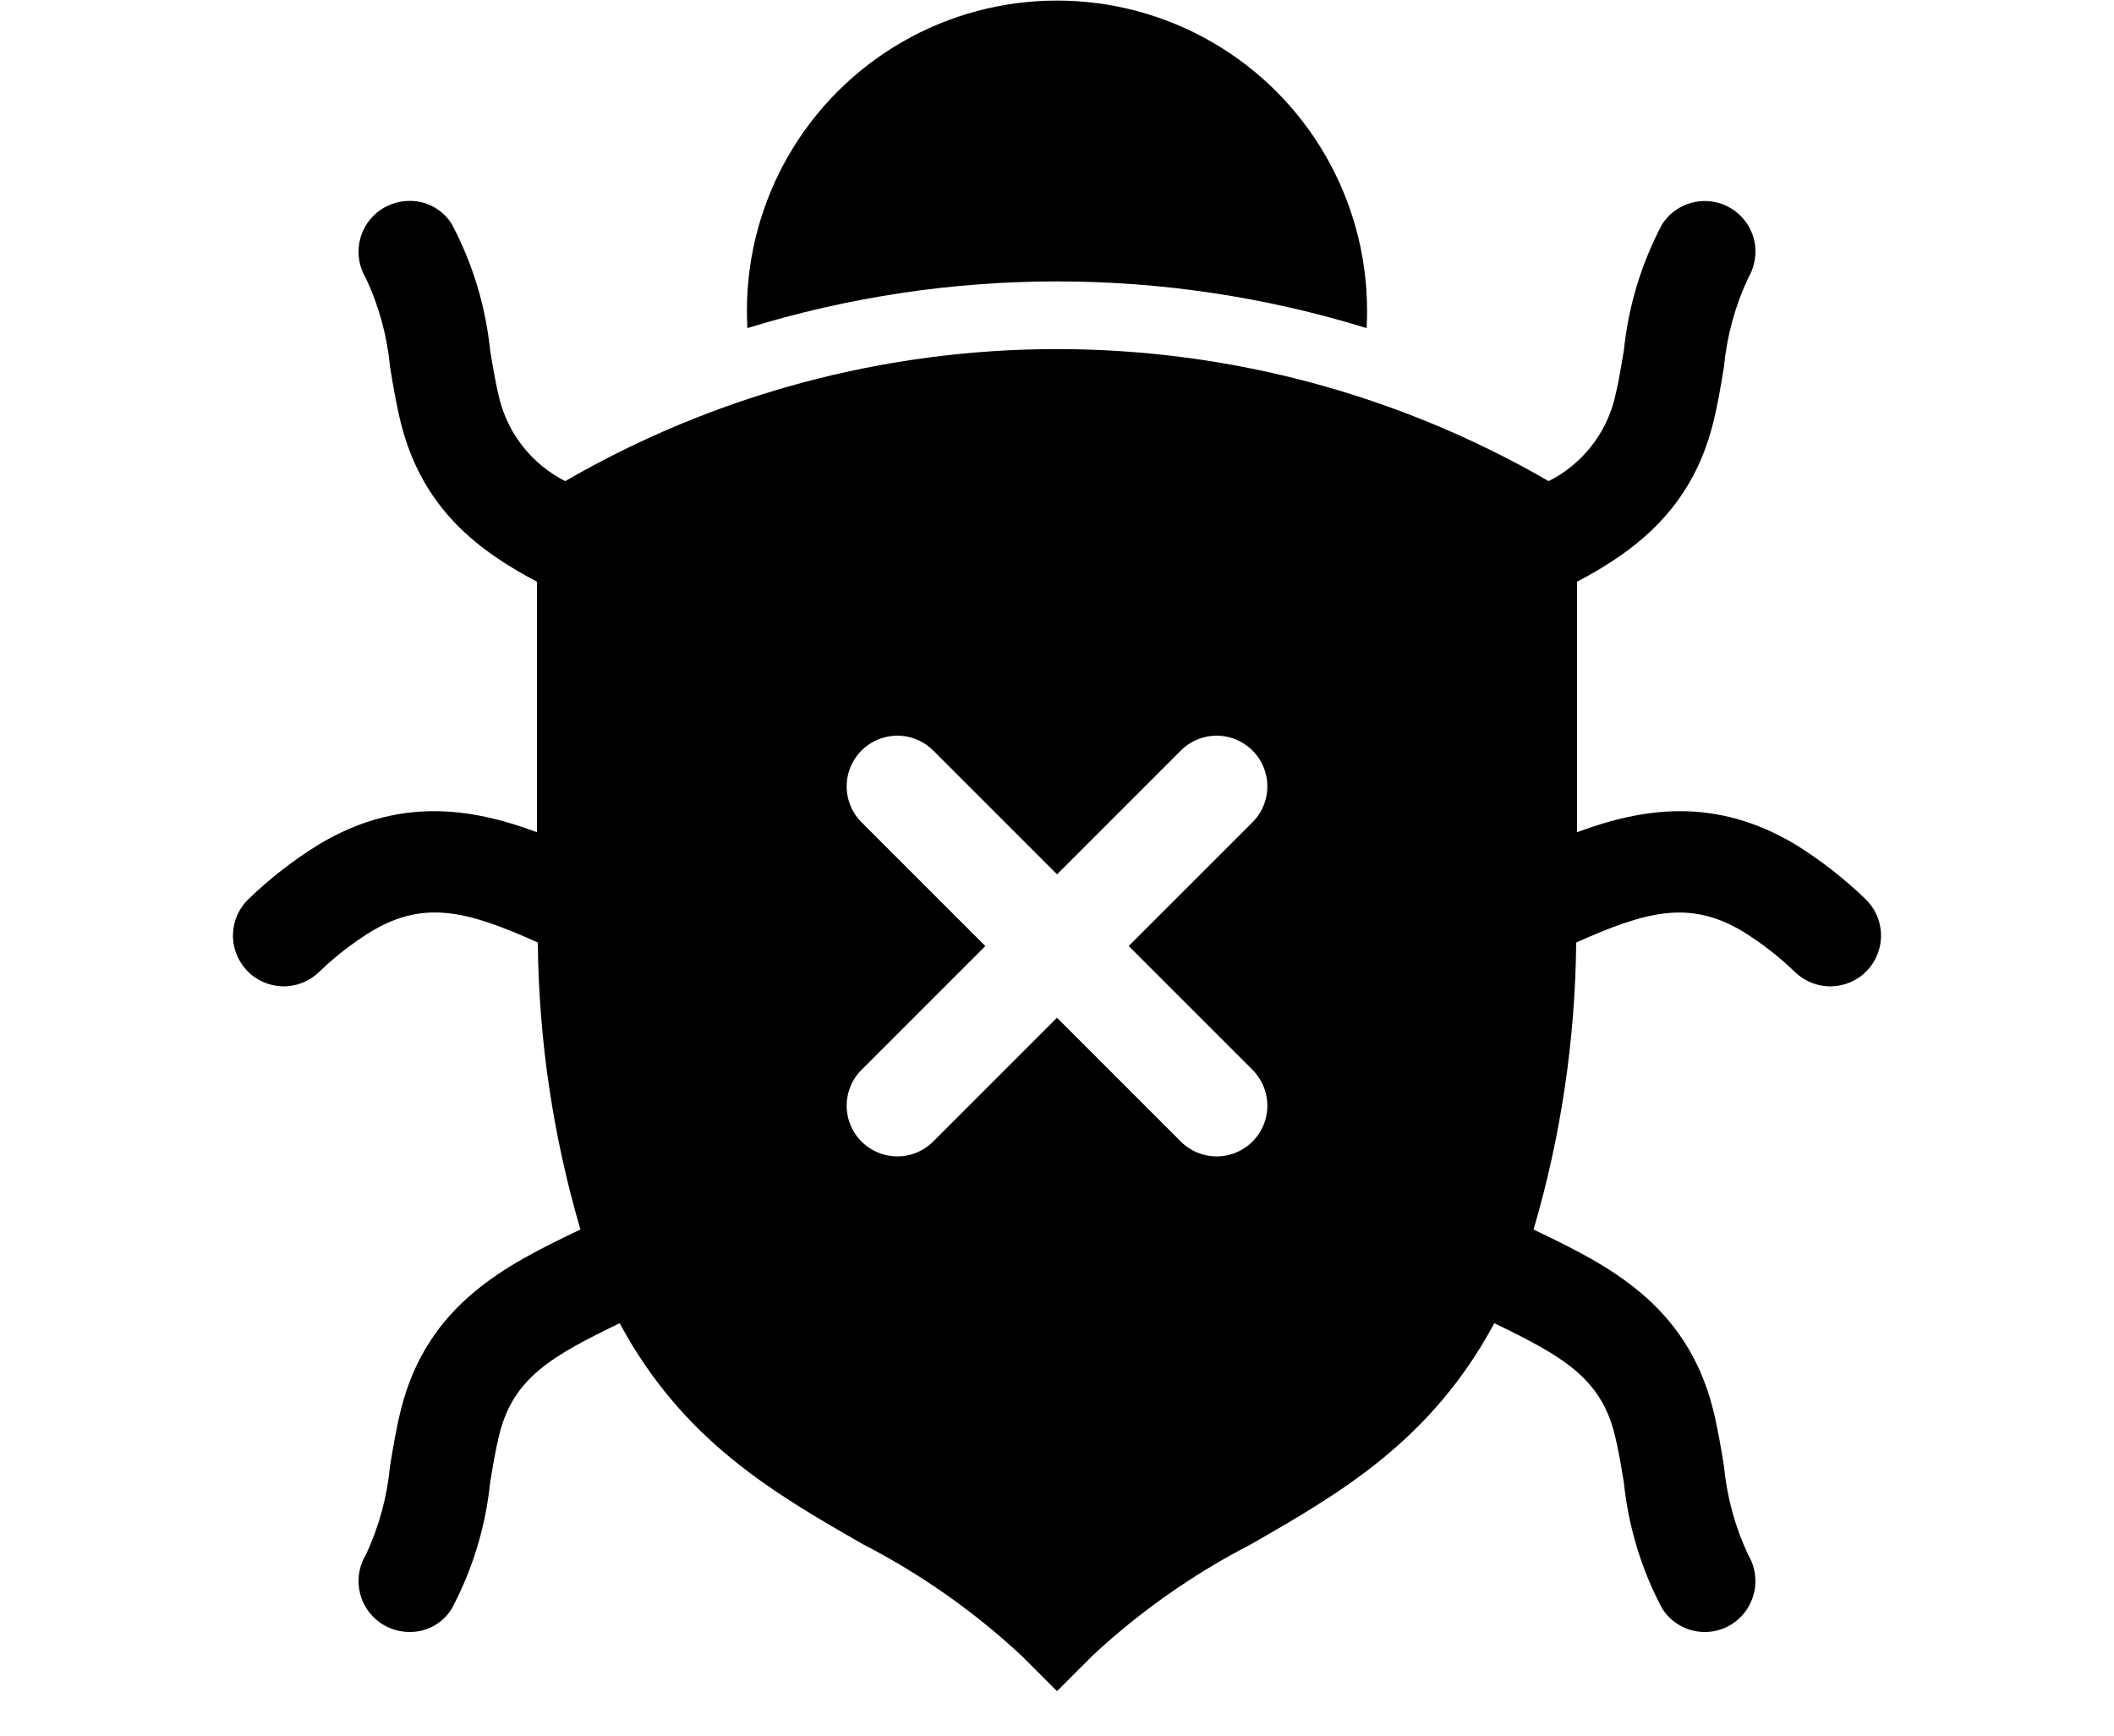 <?xml version="1.0" encoding="UTF-8" standalone="no"?>
<svg
   width="933.333"
   height="766.333"
   version="1.1"
   viewBox="0 0 700 574.75"
   id="svg375"
   sodipodi:docname="bug.svg"
   inkscape:version="1.1.2 (b8e25be8, 2022-02-05)"
   xmlns:inkscape="http://www.inkscape.org/namespaces/inkscape"
   xmlns:sodipodi="http://sodipodi.sourceforge.net/DTD/sodipodi-0.dtd"
   xmlns="http://www.w3.org/2000/svg"
   xmlns:svg="http://www.w3.org/2000/svg">
  <defs
     id="defs379" />
  <sodipodi:namedview
     id="namedview377"
     pagecolor="#ffffff"
     bordercolor="#666666"
     borderopacity="1.0"
     inkscape:pageshadow="2"
     inkscape:pageopacity="0.0"
     inkscape:pagecheckerboard="0"
     inkscape:document-units="pt"
     showgrid="false"
     units="px"
     inkscape:zoom="0.58392857"
     inkscape:cx="466.66667"
     inkscape:cy="466.66667"
     inkscape:window-width="1920"
     inkscape:window-height="1093"
     inkscape:window-x="45"
     inkscape:window-y="62"
     inkscape:window-maximized="0"
     inkscape:current-layer="svg375"
     height="766.333px" />
  <g
     id="g373">
    <path
       d="m 452.68,102.65 c 0,2.016 -0.055,4.031 -0.168,5.992 -66.785,-20.609 -138.23,-20.609 -205.02,0 -0.113,-1.961 -0.168,-3.977 -0.168,-5.992 0.078,-36.633 19.664,-70.449 51.398,-88.742 31.738,-18.293 70.816,-18.293 102.55,0 31.734,18.293 51.324,52.109 51.398,88.742 z"
       id="path369" />
    <path
       d="m 617.4,297.41 c -6.977,-6.695 -14.633,-12.645 -22.848,-17.75 -26.543,-15.902 -50.512,-12.207 -72.352,-4.09 v -82.934 c 19.207,-10.191 37.855,-23.969 45.023,-52.414 1.566,-6.273 2.633,-12.656 3.641,-18.871 v -0.004 c 0.961,-10.109 3.652,-19.977 7.953,-29.176 1.59,-2.699 2.441,-5.769 2.465,-8.902 -0.027,-4.875 -2.164,-9.496 -5.863,-12.664 -3.699,-3.172 -8.594,-4.578 -13.414,-3.856 -4.816,0.719 -9.082,3.5 -11.691,7.613 -6.836,12.934 -11.113,27.059 -12.602,41.609 -0.953,5.711 -1.848,11.145 -3.078,16.07 -2.969,11.836 -10.941,21.793 -21.84,27.273 -49.484,-28.641 -105.65,-43.723 -162.82,-43.723 -57.176,0 -113.34,15.082 -162.82,43.723 -10.871,-5.504 -18.82,-15.453 -21.785,-27.273 -1.23,-4.93 -2.129,-10.359 -3.078,-16.07 -1.488,-14.551 -5.769,-28.676 -12.602,-41.609 -2.969,-4.914 -8.312,-7.898 -14.055,-7.84 -4.019,-0.012 -7.91,1.406 -10.973,4.008 -3.062,2.602 -5.098,6.211 -5.734,10.18 -0.637,3.969 0.164,8.031 2.258,11.461 4.301,9.199 6.992,19.066 7.953,29.176 1.008,6.215 2.07,12.602 3.641,18.871 7.168,28.449 25.816,42.223 45.023,52.414 v 82.938 c -21.84,-8.121 -45.809,-11.816 -72.297,4.09 -8.242,5.09 -15.918,11.043 -22.902,17.75 -3.309,3.027 -5.269,7.25 -5.449,11.727 -0.176,4.481 1.441,8.844 4.496,12.121 3.055,3.281 7.297,5.203 11.773,5.344 4.481,0.137 8.832,-1.52 12.082,-4.606 5.269,-5.106 11.07,-9.629 17.305,-13.496 17.754,-10.695 32.145,-6.777 55.273,3.586 0.301,32.176 5.051,64.156 14.109,95.031 -0.336,0.168 -0.73,0.336 -1.062,0.504 -23.184,11.199 -49.504,23.969 -58.352,59.023 -1.566,6.328 -2.633,12.711 -3.641,18.871 -0.953,10.129 -3.644,20.016 -7.953,29.234 -2.094,3.426 -2.894,7.492 -2.258,11.461 0.637,3.965 2.672,7.574 5.734,10.176 3.062,2.602 6.953,4.023 10.973,4.008 5.758,0.062 11.113,-2.945 14.055,-7.894 6.828,-12.914 11.105,-27.02 12.602,-41.551 0.953,-5.769 1.848,-11.199 3.078,-16.07 4.703,-18.816 17.582,-25.93 39.816,-36.734 20.945,38.977 51.129,56.336 80.754,73.305 v -0.004 c 18.98,9.797 36.543,22.137 52.191,36.68 l 11.871,11.871 11.871,-11.871 c 15.648,-14.543 33.211,-26.883 52.191,-36.68 29.625,-16.969 59.809,-34.328 80.754,-73.305 22.234,10.809 35.113,17.922 39.816,36.734 1.23,4.871 2.129,10.305 3.078,16.07 v 0.004 c 1.5,14.527 5.777,28.637 12.602,41.551 2.949,4.762 8.09,7.731 13.691,7.898 5.598,0.168 10.91,-2.481 14.141,-7.059 1.906,-2.699 2.988,-5.894 3.109,-9.195 0.117,-3.301 -0.73,-6.566 -2.438,-9.395 -4.301,-9.199 -6.992,-19.07 -7.953,-29.18 -1.008,-6.215 -2.07,-12.602 -3.641,-18.93 -8.848,-35.051 -35.168,-47.82 -58.406,-59.02 L 507.807,407.116 c 9.059,-30.875 13.809,-62.855 14.113,-95.031 23.129,-10.305 37.52,-14.281 55.273,-3.586 h -0.004 c 6.234,3.867 12.035,8.391 17.305,13.496 3.25,3.086 7.602,4.746 12.082,4.609 4.484,-0.137 8.723,-2.059 11.781,-5.34 3.055,-3.281 4.672,-7.644 4.492,-12.125 -0.18,-4.481 -2.141,-8.703 -5.453,-11.73 z m -202.66,56.844 c 4.238,4.238 5.894,10.422 4.344,16.215 -1.551,5.793 -6.078,10.32 -11.871,11.871 -5.797,1.555 -11.977,-0.102 -16.219,-4.344 l -40.992,-40.992 -40.992,40.992 c -4.242,4.242 -10.422,5.898 -16.219,4.344 -5.793,-1.551 -10.32,-6.078 -11.871,-11.871 -1.551,-5.793 0.105,-11.977 4.344,-16.215 l 40.996,-40.992 -40.992,-40.992 h -0.004 c -4.238,-4.242 -5.894,-10.426 -4.344,-16.219 1.551,-5.793 6.078,-10.32 11.871,-11.871 5.797,-1.555 11.977,0.102 16.219,4.344 l 40.992,40.992 40.992,-40.992 c 4.242,-4.242 10.422,-5.898 16.219,-4.344 5.793,1.551 10.32,6.078 11.871,11.871 1.551,5.793 -0.105,11.977 -4.344,16.219 l -40.996,40.992 z"
       id="path371" />
  </g>
</svg>
